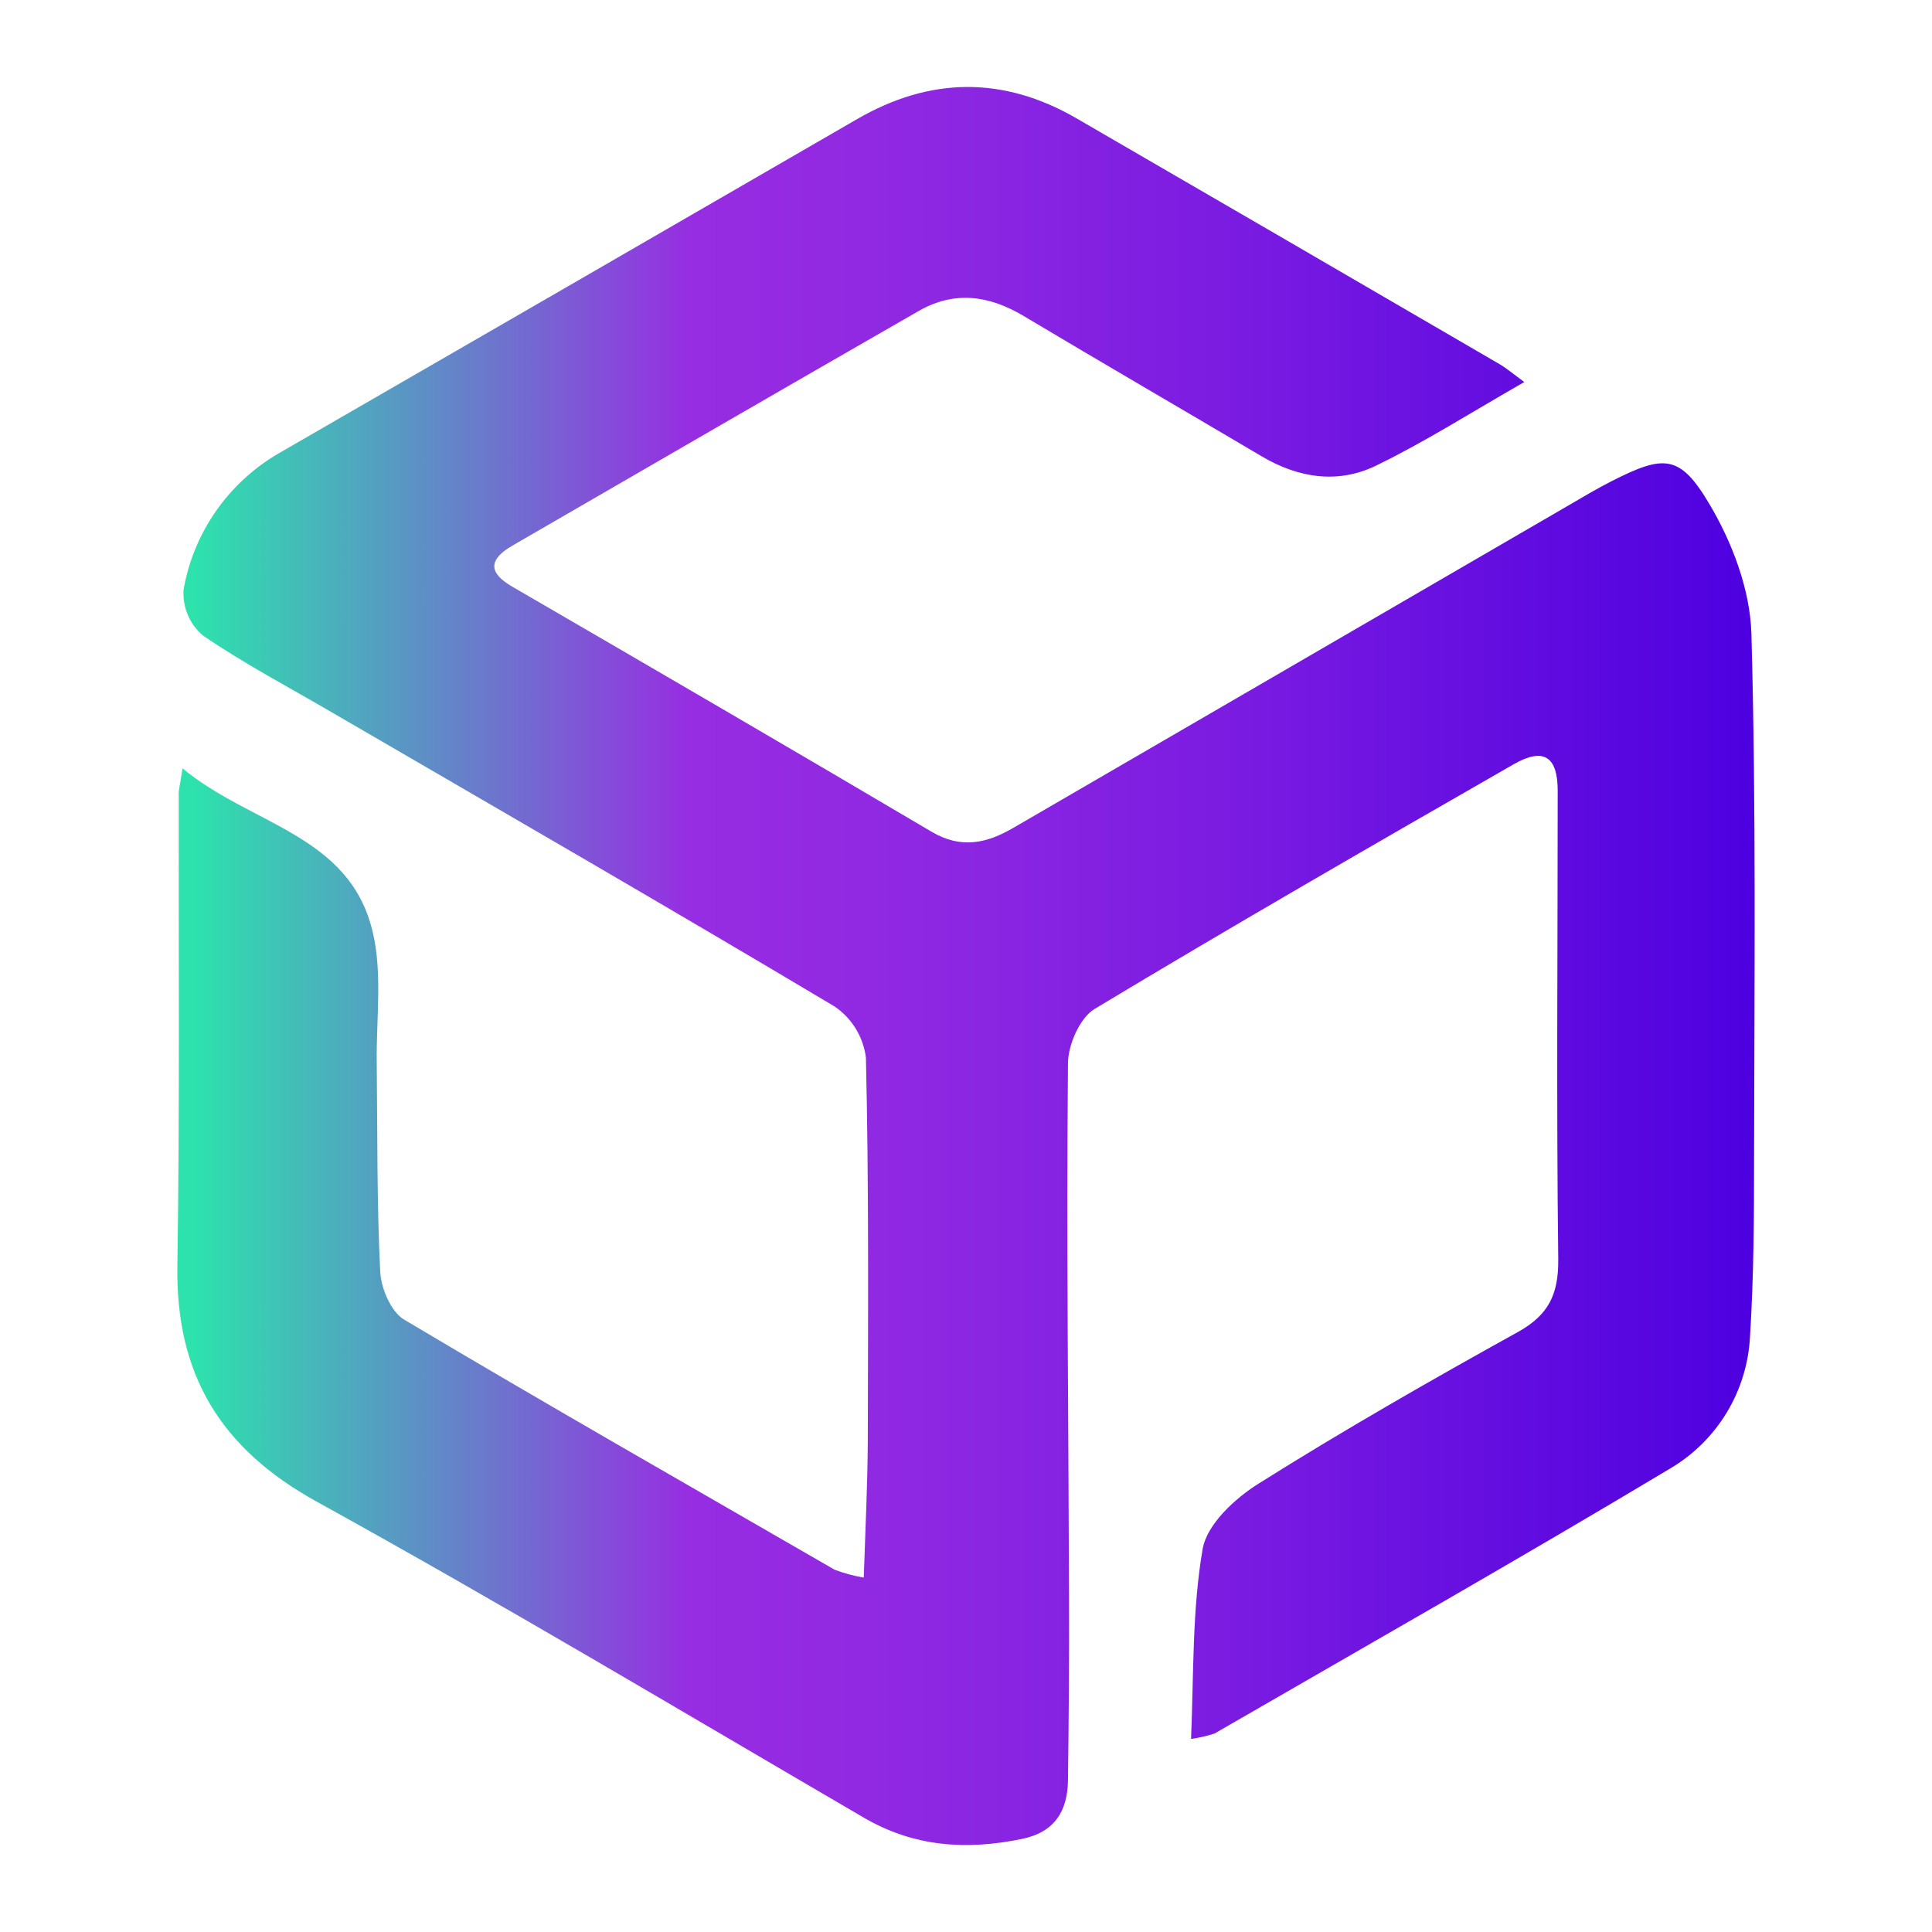 <?xml version="1.0" encoding="UTF-8" standalone="no"?>
<!DOCTYPE svg PUBLIC "-//W3C//DTD SVG 1.1//EN" "http://www.w3.org/Graphics/SVG/1.1/DTD/svg11.dtd">
<svg version="1.1" xmlns="http://www.w3.org/2000/svg" xmlns:xlink="http://www.w3.org/1999/xlink" preserveAspectRatio="xMidYMid meet" viewBox="0 0 640 640" width="640" height="640"><defs><path d="M455.68 154.32C443.1 160.38 429.98 158.33 417.85 151.1C391.61 135.58 365.29 120.32 339.14 104.7C327.63 97.83 316.21 96.22 304.34 103.01C259.45 128.79 214.57 154.76 169.77 180.73C161.92 185.28 161.56 189.65 169.77 194.38C216.17 221.33 262.49 248.28 308.71 275.59C318.44 281.3 326.92 279.34 335.66 274.25C396.97 238.64 458.27 203.04 519.58 167.43C524.31 164.67 528.95 161.9 533.85 159.4C551.08 150.66 556.43 150.39 566.16 166.81C573.74 179.48 579.72 195.19 580.17 209.73C581.77 267.38 581.15 325.11 581.06 382.76C581.06 402.75 580.97 422.74 579.72 442.64C578.83 460.84 568.83 477.35 553.13 486.54C503.25 516.44 452.65 545.17 402.32 574.26C399.82 575.06 397.14 575.69 394.56 576.04C395.45 554.09 394.91 533.3 398.39 513.13C399.82 504.92 409.1 496.36 416.95 491.45C445.06 473.78 473.89 457.27 502.89 441.21C512.97 435.59 516.27 428.81 516.19 417.29C515.56 365.54 516.01 313.78 516.01 262.02C516.01 250.69 511.46 247.48 501.55 253.1C455.06 279.78 408.57 306.55 362.61 334.22C357.7 337.16 353.78 346.17 353.78 352.33C353.24 410.96 353.95 469.59 354.13 528.3C354.22 548.74 354.04 569.17 353.78 589.61C353.69 599.87 349.4 606.92 338.61 609.15C320.13 612.99 302.64 611.83 285.96 602.01C225.54 566.76 165.84 531.07 104.9 497.43C73.04 479.85 58.14 455.31 58.76 419.08C59.56 367.32 59.12 315.48 59.21 263.63C59.03 261.93 59.65 260.24 60.46 254.53C83.03 273.27 115.61 276.39 123.37 308.34C126.76 322.08 124.62 337.25 124.8 351.79C125.06 375 124.8 398.2 125.96 421.31C126.22 426.75 129.53 434.52 133.81 437.1C181.02 465.21 228.93 492.52 276.5 520C279.62 521.16 282.83 522.06 286.13 522.59C286.67 506.62 287.38 491.9 287.47 477.17C287.56 434.87 287.83 392.66 286.85 350.37C285.96 343.41 282.12 337.16 276.32 333.32C221.44 300.57 165.93 268.54 110.52 236.32C96.06 227.85 81.07 219.99 67.24 210.53C62.78 206.79 60.46 201.16 60.81 195.36C64.12 176.27 75.81 159.67 92.58 150.03C156.48 113.18 220.19 76.32 283.9 39.47C308.09 25.46 332.27 25.19 356.45 39.11C403.3 66.24 450.06 93.46 496.82 120.67C498.69 121.74 500.48 123.26 504.94 126.56C487.27 136.65 471.92 146.46 455.68 154.32Z" id="k2aAIfBGPx"></path><linearGradient id="gradienta2av27KIbn" gradientUnits="userSpaceOnUse" x1="58.77" y1="319.9" x2="581.19" y2="319.9"><stop style="stop-color: #2de2ad;stop-opacity: 1" offset="1.054%"></stop><stop style="stop-color: #972de2;stop-opacity: 1" offset="32.69%"></stop><stop style="stop-color: #8f28e2;stop-opacity: 1" offset="46.48%"></stop><stop style="stop-color: #7a1be1;stop-opacity: 1" offset="67.56%"></stop><stop style="stop-color: #5706e0;stop-opacity: 1" offset="93.18%"></stop><stop style="stop-color: #4d00e0;stop-opacity: 1" offset="100%"></stop></linearGradient></defs><g><g><g><use xlink:href="#k2aAIfBGPx" opacity="1" fill="url(#gradienta2av27KIbn)"></use><g><use xlink:href="#k2aAIfBGPx" opacity="1" fill-opacity="0" stroke="#000000" stroke-width="1" stroke-opacity="0"></use></g></g></g></g></svg>